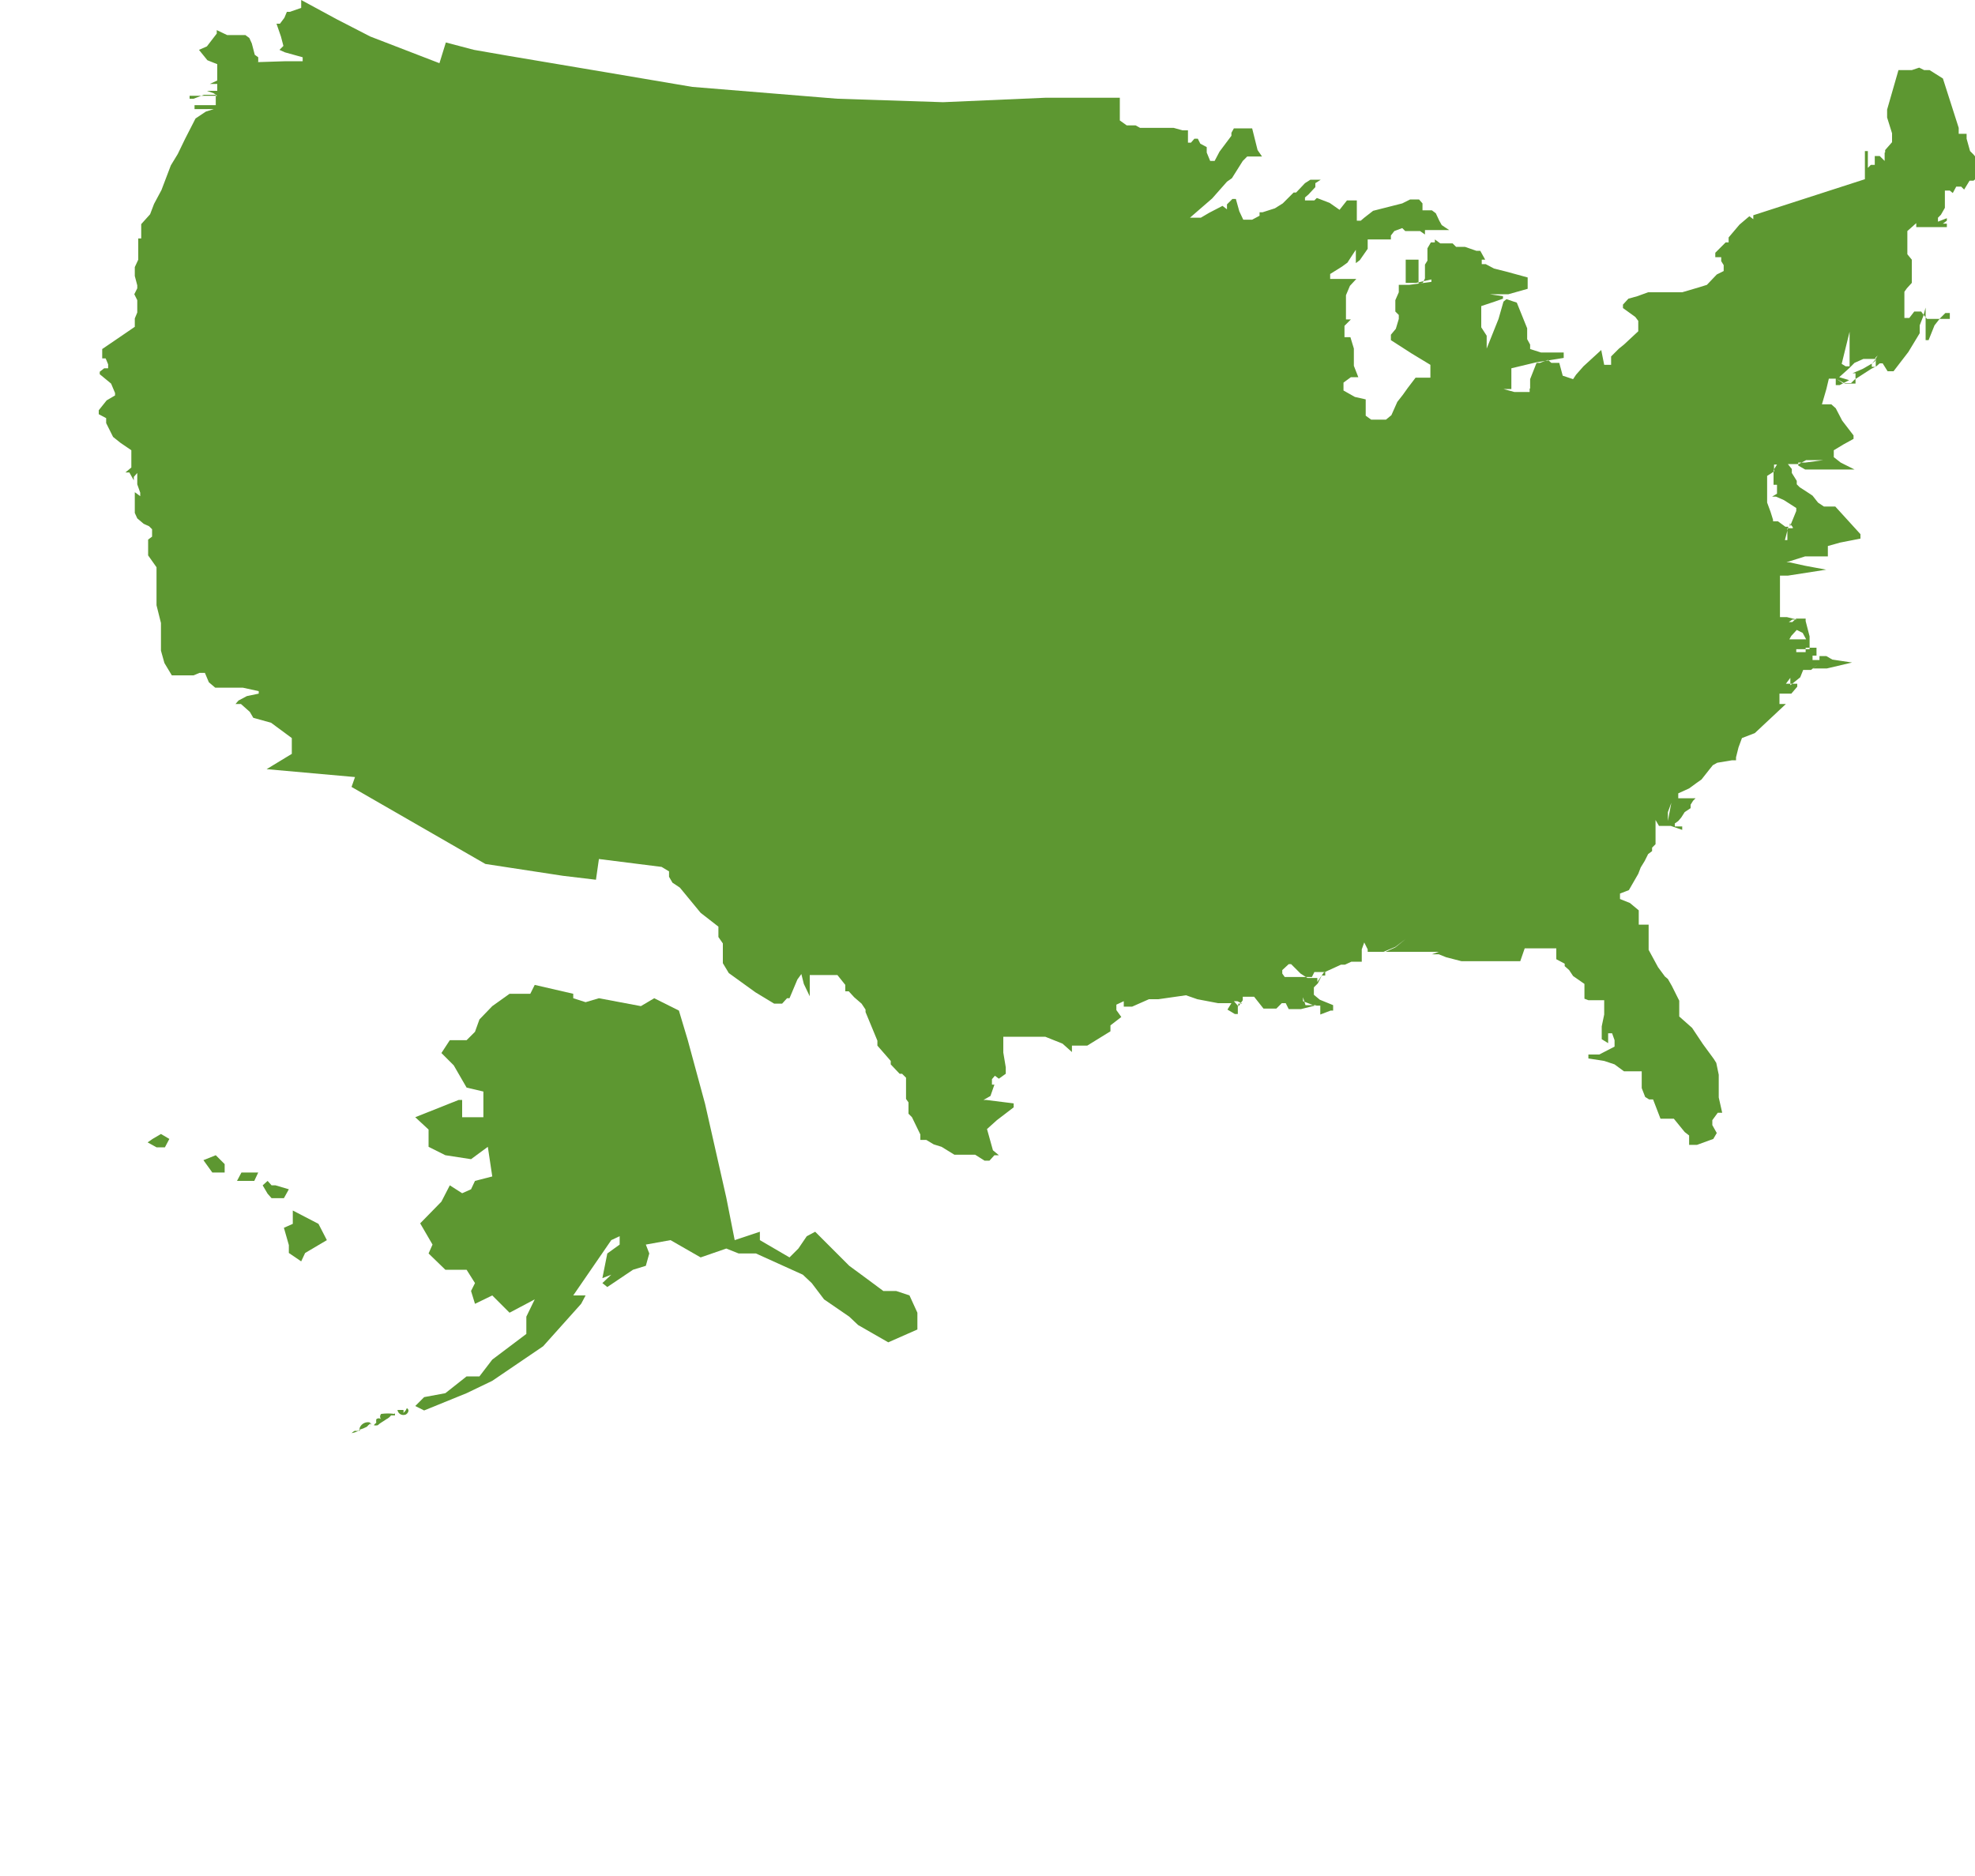 <?xml version="1.0" encoding="UTF-8"?>
<svg width="40pt" version="1.1" xmlns="http://www.w3.org/2000/svg" height="38pt" viewBox="0 0 40 38" xmlns:xlink="http://www.w3.org/1999/xlink">
 <defs>
  <clipPath id="Clip0">
   <path d="M0 0 L38.25 0 L38.25 29.03 L0 29.03 L0 0 Z" transform="translate(2, 0)"/>
  </clipPath>
 </defs>
 <g id="Background">
  <g id="states" clip-path="url(#Clip0)">
   <path style="fill:#5d9731; fill-rule:evenodd;stroke:none;" d="M33.51 4.36 L33.51 4.44 L33.51 4.44 L33.43 4.38 L33.23 4.55 L33.01 4.81 L33.01 4.81 L33.01 4.91 L32.95 4.91 L32.74 5.12 L32.74 5.12 L32.74 5.21 L32.8 5.21 L32.86 5.21 L32.86 5.21 L32.86 5.29 L32.91 5.37 L32.91 5.49 L32.77 5.56 L32.57 5.77 L32.41 5.82 L32.07 5.92 L31.95 5.92 L31.57 5.92 L31.38 5.92 L31.16 6 L30.98 6.05 L30.87 6.17 L30.87 6.24 L31.12 6.42 L31.18 6.5 L31.18 6.56 L31.18 6.56 L31.18 6.71 L30.89 6.98 L30.79 7.06 L30.63 7.22 L30.63 7.33 L30.63 7.39 L30.57 7.39 L30.49 7.39 L30.43 7.09 L30.07 7.42 L29.92 7.59 L29.86 7.68 L29.65 7.61 L29.58 7.35 L29.42 7.35 L29.35 7.29 L29.19 7.35 L29.12 7.35 L28.99 7.68 L28.99 7.87 L29.07 7.87 L29.07 7.87 L28.98 7.87 L28.98 7.94 L28.67 7.94 L28.45 7.88 L28.71 7.88 L28.81 7.88 L28.81 7.88 L28.61 7.88 L28.61 7.67 L28.61 7.61 L28.61 7.46 L29.11 7.34 L29.67 7.25 L29.67 7.14 L29.21 7.14 L28.99 7.07 L28.99 7.02 L28.99 7.02 L28.99 6.97 L28.99 6.97 L28.99 7.26 L28.99 7.14 L28.99 6.98 L28.93 6.87 L28.93 6.65 L28.72 6.13 L28.51 6.06 L28.45 6.11 L28.35 6.46 L28.11 7.06 L28.11 7.06 L28.11 6.8 L28 6.63 L28 6.54 L28 6.42 L28 6.26 L28 6.2 L28.27 6.11 L28.44 6.05 L28.44 6 L28.17 5.96 L28.55 5.96 L28.94 5.85 L28.94 5.62 L28.5 5.5 L28.26 5.44 L28.09 5.35 L28.01 5.35 L28.01 5.26 L28.08 5.26 L28.08 5.26 L27.98 5.08 L27.9 5.08 L27.67 5 L27.49 5 L27.42 4.93 L27.29 4.93 L27.17 4.93 L27.06 4.85 L27.06 4.91 L26.98 4.91 L26.91 5.03 L26.91 5.28 L26.91 5.28 L26.86 5.36 L26.86 5.44 L26.86 5.64 L26.81 5.74 L26.73 5.74 L26.73 5.66 L26.73 5.56 L26.73 5.47 L26.73 5.26 L26.47 5.26 L26.47 5.33 L26.47 5.56 L26.47 5.73 L26.54 5.73 L26.68 5.73 L26.99 5.66 L26.99 5.71 L26.54 5.77 L26.47 5.77 L26.47 5.77 L26.41 5.77 L26.47 5.77 L26.47 5.77 L26.33 5.77 L26.33 5.92 L26.26 6.08 L26.26 6.19 L26.26 6.31 L26.33 6.38 L26.33 6.46 L26.27 6.66 L26.17 6.78 L26.17 6.89 L26.59 7.16 L26.97 7.39 L26.97 7.65 L26.67 7.65 L26.51 7.86 L26.41 8 L26.3 8.14 L26.18 8.41 L26.07 8.5 L26.07 8.5 L25.96 8.5 L25.89 8.5 L25.77 8.5 L25.66 8.42 L25.66 8.42 L25.66 8.36 L25.66 8.16 L25.66 8.09 L25.44 8.04 L25.21 7.91 L25.21 7.75 L25.36 7.64 L25.46 7.64 L25.46 7.64 L25.51 7.64 L25.42 7.41 L25.42 7.06 L25.35 6.83 L25.23 6.83 L25.23 6.6 L25.36 6.47 L25.26 6.47 L25.26 6.38 L25.26 6.1 L25.26 6.1 L25.26 5.98 L25.34 5.79 L25.47 5.65 L25.07 5.65 L24.94 5.65 L24.94 5.55 L25.18 5.4 L25.29 5.32 L25.38 5.18 L25.46 5.06 L25.46 4.93 L25.46 4.93 L25.46 5.03 L25.46 5.1 L25.46 5.24 L25.46 5.33 L25.46 5.33 L25.54 5.27 L25.54 5.27 L25.7 5.04 L25.7 4.95 L25.7 4.85 L25.79 4.85 L26.17 4.85 L26.17 4.77 L26.24 4.68 L26.24 4.68 L26.4 4.62 L26.46 4.68 L26.51 4.68 L26.76 4.68 L26.86 4.75 L26.86 4.75 L26.86 4.66 L26.86 4.66 L26.96 4.66 L27.12 4.66 L27.17 4.66 L27.24 4.66 L27.33 4.66 L27.48 4.66 L27.35 4.66 L27.2 4.56 L27.15 4.47 L27.08 4.32 L27 4.26 L26.81 4.26 L26.81 4.26 L26.87 4.26 L26.81 4.26 L26.81 4.26 L26.81 4.12 L26.81 4.12 L26.74 4.04 L26.66 4.04 L26.56 4.04 L26.4 4.12 L25.81 4.27 L25.63 4.41 L25.56 4.47 L25.48 4.47 L25.48 4.06 L25.28 4.06 L25.13 4.25 L24.93 4.11 L24.67 4.01 L24.62 4.06 L24.43 4.06 L24.43 4.18 L24.43 4.12 L24.43 4 L24.43 4 L24.5 3.94 L24.64 3.79 L24.64 3.71 L24.64 3.71 L24.75 3.64 L24.75 3.64 L24.54 3.64 L24.43 3.71 L24.25 3.9 L24.2 3.9 L23.98 4.12 L23.82 4.22 L23.57 4.3 L23.51 4.3 L23.51 4.37 L23.36 4.45 L23.31 4.45 L23.18 4.45 L23.1 4.28 L23.03 4.03 L22.96 4.03 L22.85 4.14 L22.85 4.24 L22.76 4.17 L22.49 4.31 L22.32 4.41 L22.17 4.41 L22.1 4.41 L22.55 4.02 L22.85 3.68 L22.95 3.61 L23.17 3.26 L23.26 3.17 L23.34 3.17 L23.46 3.17 L23.56 3.17 L23.56 3.17 L23.47 3.04 L23.41 2.8 L23.36 2.6 L22.99 2.6 L22.94 2.69 L22.94 2.75 L22.7 3.07 L22.6 3.26 L22.51 3.26 L22.44 3.09 L22.44 2.98 L22.31 2.91 L22.26 2.81 L22.19 2.81 L22.19 2.81 L22.12 2.89 L22.06 2.89 L22.06 2.72 L22.06 2.64 L21.95 2.64 L21.77 2.59 L21.63 2.59 L21.72 2.59 L21.85 2.59 L21.85 2.59 L21.72 2.59 L21.53 2.59 L21.09 2.59 L21 2.54 L20.82 2.54 L20.68 2.44 L20.68 2.31 L20.68 2.17 L20.68 1.98 L20.56 1.98 L19.17 1.98 L17.1 2.07 L14.96 2 L14.96 2 L12.02 1.76 L10.13 1.44 L8.29 1.13 L7.6 1.01 L7.03 0.86 L6.9 1.28 L5.5 0.74 L4.82 0.39 L4.1 0 L4.1 0.16 L3.87 0.24 L3.81 0.24 L3.76 0.36 L3.67 0.48 L3.6 0.48 L3.6 0.48 L3.69 0.74 L3.74 0.93 L3.74 0.93 L3.66 1.01 L3.66 1.01 L3.77 1.06 L4.13 1.16 L4.13 1.24 L3.79 1.24 L3.17 1.26 L3.17 1.34 L3.17 1.39 L3.17 1.39 L3.17 1.26 L3.23 1.26 L3.23 1.16 L3.23 1.16 L3.16 1.11 L3.1 0.88 L3.05 0.77 L2.97 0.71 L2.88 0.71 L2.77 0.71 L2.6 0.71 L2.39 0.61 L2.39 0.68 L2.19 0.94 L2.03 1.01 L2.2 1.22 L2.4 1.3 L2.4 1.63 L2.4 1.63 L2.25 1.7 L2.06 1.7 L2.4 1.7 L2.4 1.84 L2.19 1.84 L2.33 1.89 L2.4 1.94 L1.84 1.94 L1.84 2 L1.84 2 L1.92 2 L2.13 1.92 L2.37 1.92 L2.37 2.13 L1.94 2.13 L1.94 2.21 L2.33 2.21 L2.33 2.21 L2.17 2.26 L1.96 2.4 L1.75 2.81 L1.6 3.12 L1.46 3.35 L1.27 3.85 L1.12 4.13 L1.04 4.34 L0.86 4.54 L0.86 4.54 L0.86 4.68 L0.86 4.68 L0.86 4.77 L0.86 4.83 L0.8 4.83 L0.8 4.9 L0.8 5.26 L0.73 5.41 L0.73 5.49 L0.73 5.59 L0.78 5.78 L0.78 5.78 L0.78 5.84 L0.72 5.96 L0.78 6.08 L0.78 6.33 L0.73 6.45 L0.73 6.45 L0.73 6.57 L0.73 6.62 L0.32 6.9 L0.07 7.07 L0.07 7.26 L0.14 7.26 L0.19 7.38 L0.19 7.46 L0.11 7.46 L0.02 7.53 L0.02 7.58 L0.25 7.77 L0.33 7.96 L0.33 8.01 L0.16 8.11 L0 8.31 L0 8.39 L0.15 8.47 L0.15 8.57 L0.29 8.85 L0.44 8.97 L0.66 9.12 L0.66 9.47 L0.54 9.57 L0.62 9.57 L0.71 9.73 L0.71 9.73 L0.71 9.62 L0.71 9.62 L0.71 9.71 L0.71 9.71 L0.71 9.66 L0.78 9.58 L0.78 9.58 L0.78 9.81 L0.84 9.98 L0.84 10.05 L0.84 10.05 L0.73 9.97 L0.73 9.97 L0.73 9.71 L0.73 9.71 L0.73 9.86 L0.73 9.92 L0.73 10.01 L0.73 10.09 L0.73 10.39 L0.78 10.5 L0.91 10.61 L1.02 10.66 L1.08 10.72 L1.08 10.87 L1 10.93 L1 10.93 L1 11 L1 11.25 L1.17 11.49 L1.17 11.58 L1.17 11.67 L1.17 11.78 L1.17 12.26 L1.26 12.62 L1.26 12.69 L1.26 12.69 L1.26 12.78 L1.26 12.78 L1.26 12.87 L1.26 13.03 L1.26 13.1 L1.26 13.18 L1.33 13.43 L1.48 13.68 L1.59 13.68 L1.92 13.68 L2.04 13.63 L2.15 13.63 L2.23 13.82 L2.36 13.93 L2.47 13.93 L2.92 13.93 L3.24 14 L3.24 14.05 L3 14.1 L2.83 14.19 L2.77 14.26 L2.88 14.26 L3.06 14.42 L3.13 14.54 L3.49 14.64 L3.91 14.95 L3.91 15.27 L3.4 15.58 L3.4 15.58 L5.19 15.74 L5.12 15.94 L7.83 17.5 L9.4 17.74 L9.4 17.74 L10.07 17.82 L10.13 17.4 L11.4 17.56 L11.55 17.65 L11.55 17.76 L11.62 17.88 L11.77 17.98 L12.19 18.49 L12.55 18.77 L12.55 18.83 L12.55 18.9 L12.55 18.98 L12.55 18.98 L12.64 19.11 L12.64 19.4 L12.64 19.51 L12.76 19.71 L13.3 20.1 L13.68 20.33 L13.77 20.33 L13.84 20.33 L13.94 20.22 L13.99 20.22 L14.15 19.84 L14.23 19.73 L14.28 19.93 L14.4 20.18 L14.4 20.18 L14.4 19.9 L14.4 19.75 L14.46 19.75 L14.74 19.75 L14.74 19.75 L14.89 19.75 L14.96 19.75 L15.12 19.95 L15.12 20.15 L15.12 20.15 L15.12 20.08 L15.12 20.08 L15.19 20.08 L15.3 20.2 L15.45 20.33 L15.53 20.45 L15.53 20.5 L15.77 21.08 L15.77 21.18 L16.04 21.49 L16.04 21.56 L16.22 21.75 L16.27 21.75 L16.35 21.83 L16.35 22.26 L16.4 22.33 L16.4 22.56 L16.47 22.63 L16.64 22.98 L16.64 23.09 L16.76 23.09 L16.91 23.18 L17.07 23.23 L17.33 23.39 L17.69 23.39 L17.75 23.39 L17.94 23.51 L18.04 23.51 L18.14 23.4 L18.36 23.4 L18.52 23.4 L18.52 23.4 L18.29 23.4 L18.23 23.4 L18.11 23.3 L17.99 22.87 L18.19 22.69 L18.53 22.43 L18.53 22.35 L17.97 22.28 L17.92 22.28 L18.06 22.2 L18.14 21.97 L18.09 21.97 L18.09 21.86 L18.15 21.79 L18.23 21.85 L18.37 21.75 L18.37 21.62 L18.32 21.32 L18.32 21 L19.17 21 L19.52 21.14 L19.71 21.31 L19.71 21.31 L19.71 21.24 L19.71 21.24 L19.71 21.18 L19.71 21.18 L19.89 21.18 L20.02 21.18 L20.49 20.89 L20.49 20.77 L20.71 20.6 L20.71 20.6 L20.61 20.46 L20.61 20.35 L20.76 20.28 L20.76 20.28 L20.76 20.39 L20.76 20.39 L20.93 20.39 L20.93 20.39 L21.27 20.24 L21.46 20.24 L21.46 20.24 L22.02 20.16 L22.25 20.24 L22.67 20.32 L22.94 20.32 L22.86 20.45 L23.01 20.54 L23.07 20.54 L23.07 20.37 L23.07 20.37 L22.99 20.28 L22.99 20.28 L23.06 20.28 L23.16 20.33 L23.08 20.33 L23.08 20.39 L23.17 20.26 L23.17 20.26 L23.17 20.19 L23.28 20.19 L23.4 20.19 L23.59 20.43 L23.71 20.43 L23.71 20.43 L23.85 20.43 L23.96 20.32 L23.96 20.32 L24.04 20.32 L24.04 20.32 L24.1 20.44 L24.35 20.44 L24.67 20.36 L24.67 20.36 L24.44 20.36 L24.39 20.2 L24.39 20.2 L24.39 20.28 L24.62 20.37 L24.74 20.37 L24.74 20.55 L24.95 20.47 L25 20.47 L25 20.42 L25 20.36 L24.73 20.25 L24.61 20.15 L24.61 20 L24.69 19.92 L24.77 19.76 L24.84 19.76 L24.84 19.69 L24.84 19.69 L24.78 19.69 L24.67 19.69 L24.67 19.69 L24.62 19.69 L24.57 19.79 L24.57 19.79 L24.52 19.79 L24.47 19.79 L24.47 19.79 L24.4 19.79 L24.35 19.79 L24.25 19.79 L24.1 19.79 L24.02 19.79 L23.97 19.72 L23.97 19.65 L24.1 19.53 L24.15 19.53 L24.15 19.53 L24.34 19.72 L24.48 19.81 L24.56 19.81 L24.68 19.81 L24.68 19.89 L24.68 19.89 L24.81 19.7 L25.16 19.54 L25.24 19.54 L25.37 19.48 L25.37 19.48 L25.45 19.48 L25.45 19.48 L25.58 19.48 L25.58 19.43 L25.58 19.23 L25.63 19.09 L25.7 19.23 L25.7 19.28 L25.75 19.28 L25.98 19.28 L26.06 19.28 L26.26 19.19 L26.47 19.02 L26.47 19.02 L26.26 19.18 L26.02 19.28 L26.02 19.28 L27.14 19.28 L27 19.33 L27.14 19.33 L27.29 19.39 L27.6 19.47 L27.79 19.47 L27.79 19.47 L28.07 19.47 L28.07 19.47 L28.2 19.47 L28.2 19.47 L28.48 19.47 L28.79 19.47 L28.88 19.21 L29.52 19.21 L29.52 19.43 L29.69 19.52 L29.69 19.57 L29.78 19.65 L29.86 19.77 L30.09 19.93 L30.09 20.23 L30.17 20.26 L30.35 20.26 L30.49 20.26 L30.49 20.19 L30.49 20.19 L30.49 20.35 L30.49 20.55 L30.44 20.79 L30.44 20.99 L30.44 21.05 L30.57 21.13 L30.57 21.05 L30.57 21.05 L30.57 20.93 L30.57 20.93 L30.65 20.93 L30.7 21.07 L30.7 21.07 L30.7 21.02 L30.7 21.02 L30.7 21.07 L30.7 21.14 L30.7 21.2 L30.39 21.36 L30.17 21.36 L30.17 21.44 L30.49 21.49 L30.7 21.56 L30.89 21.7 L31.15 21.7 L31.25 21.7 L31.25 21.92 L31.25 22.04 L31.32 22.22 L31.4 22.27 L31.48 22.27 L31.63 22.66 L31.63 22.66 L31.82 22.66 L31.9 22.66 L32.12 22.93 L32.21 23 L32.21 23 L32.21 23.19 L32.21 23.19 L32.28 23.19 L32.37 23.19 L32.7 23.07 L32.77 22.95 L32.77 22.95 L32.68 22.79 L32.68 22.69 L32.79 22.54 L32.88 22.54 L32.81 22.23 L32.81 22.07 L32.81 21.77 L32.76 21.53 L32.71 21.45 L32.49 21.15 L32.27 20.82 L32.01 20.59 L32.01 20.59 L32.01 20.45 L32.01 20.27 L31.86 19.97 L31.78 19.83 L31.72 19.78 L31.72 19.78 L31.58 19.59 L31.39 19.24 L31.39 19.03 L31.39 18.73 L31.39 18.73 L31.26 18.73 L31.19 18.73 L31.19 18.51 L31.19 18.44 L31.01 18.29 L30.81 18.21 L30.81 18.1 L30.99 18.03 L31.18 17.7 L31.23 17.57 L31.31 17.44 L31.38 17.3 L31.46 17.24 L31.46 17.24 L31.46 17.17 L31.53 17.1 L31.53 16.86 L31.53 16.61 L31.53 16.61 L31.6 16.73 L31.84 16.73 L32.07 16.81 L32.07 16.74 L31.92 16.74 L31.92 16.74 L31.92 16.68 L31.99 16.63 L32.05 16.56 L32.12 16.45 L32.24 16.37 L32.24 16.3 L32.29 16.22 L32.34 16.17 L32.34 16.17 L32.39 16.17 L32.19 16.17 L31.99 16.17 L31.99 16.07 L32.21 15.97 L32.36 15.86 L32.46 15.79 L32.61 15.6 L32.69 15.5 L32.78 15.45 L32.78 15.45 L33.08 15.4 L33.16 15.4 L33.16 15.34 L33.21 15.14 L33.28 14.95 L33.54 14.85 L34.17 14.26 L34.17 14.26 L34.04 14.26 L34.04 14.05 L34.17 14.05 L34.17 14.05 L34.28 14.05 L34.4 13.91 L34.4 13.85 L34.3 13.85 L34.17 13.85 L33.91 13.85 L33.91 13.85 L34.17 13.85 L34.17 13.85 L34.17 13.68 L34.17 13.85 L34.26 13.73 L34.26 13.73 L34.26 13.79 L34.26 13.88 L34.46 13.72 L34.46 13.72 L34.52 13.57 L34.68 13.57 L34.84 13.44 L34.84 13.44 L34.72 13.54 L35 13.54 L35.51 13.42 L35.51 13.42 L35.11 13.36 L34.99 13.29 L34.9 13.29 L34.85 13.29 L34.85 13.37 L34.71 13.37 L34.71 13.28 L34.71 13.28 L34.79 13.28 L34.79 13.12 L34.57 13.12 L34.57 13.34 L34.57 13.39 L34.57 13.39 L34.57 13.34 L34.57 13.34 L34.57 13.43 L34.57 13.53 L34.57 13.53 L34.57 13.43 L34.57 13.31 L34.57 13.31 L34.57 13.21 L34.48 13.21 L34.38 13.21 L34.38 13.15 L34.57 13.15 L34.65 13.15 L34.65 13.15 L34.65 13.07 L34.65 12.98 L34.65 12.9 L34.65 12.9 L34.65 13.02 L34.65 13.02 L34.65 12.94 L34.65 12.94 L34.65 12.89 L34.57 12.58 L34.57 12.53 L34.46 12.53 L34.38 12.53 L34.3 12.6 L34.23 12.6 L34.3 12.55 L34.39 12.55 L34.39 12.55 L34.19 12.5 L34.19 12.5 L34.05 12.5 L34.05 12.5 L34.05 11.66 L34.05 11.66 L34.13 11.66 L34.21 11.66 L34.21 11.66 L34.98 11.54 L34.98 11.54 L34.54 11.54 L34.29 11.54 L34.2 11.54 L34.64 11.54 L34.99 11.54 L34.99 11.54 L34.56 11.46 L34.24 11.39 L34.18 11.39 L34.18 11.39 L34.56 11.27 L34.82 11.27 L35.02 11.27 L35.02 11.06 L35.27 10.99 L35.68 10.91 L35.68 10.82 L35.17 10.26 L34.94 10.26 L34.82 10.18 L34.71 10.04 L34.59 9.96 L34.45 9.87 L34.39 9.81 L34.39 9.74 L34.29 9.58 L34.29 9.5 L34.21 9.4 L34.43 9.4 L34.43 9.4 L34.58 9.32 L34.93 9.32 L34.93 9.32 L34.56 9.37 L34.42 9.37 L34.42 9.37 L34.42 9.43 L34.56 9.51 L34.56 9.51 L35.56 9.51 L35.56 9.51 L35.28 9.37 L35.14 9.26 L35.14 9.12 L35.34 9 L35.54 8.89 L35.54 8.82 L35.31 8.52 L35.18 8.27 L35.09 8.19 L34.96 8.19 L34.9 8.19 L34.9 8.19 L34.99 7.88 L35.04 7.67 L35.18 7.67 L35.18 7.8 L35.26 7.8 L35.45 7.7 L35.45 7.7 L35.25 7.64 L35.45 7.46 L35.56 7.35 L35.56 7.35 L35.74 7.27 L35.99 7.27 L35.99 7.27 L35.99 7.19 L36.11 7.19 L36.11 7.19 L35.99 7.19 L35.99 7.38 L35.99 7.38 L35.99 7.43 L35.91 7.43 L35.91 7.43 L35.91 7.37 L35.96 7.31 L36.03 7.2 L36.03 7.2 L35.98 7.25 L35.98 7.31 L35.92 7.36 L35.73 7.47 L35.52 7.56 L35.58 7.56 L35.58 7.77 L35.37 7.77 L35.2 7.68 L35.2 7.68 L35.32 7.76 L35.49 7.76 L35.56 7.69 L35.9 7.47 L36 7.42 L36.07 7.36 L36.13 7.36 L36.23 7.52 L36.35 7.52 L36.65 7.13 L36.88 6.75 L36.88 6.75 L36.88 6.59 L36.95 6.41 L37 6.23 L37 6.23 L37 6.38 L37 6.89 L37.06 6.89 L37.18 6.59 L37.29 6.45 L37.4 6.34 L37.49 6.34 L37.49 6.46 L37.41 6.46 L37.26 6.46 L37.03 6.46 L36.96 6.38 L36.91 6.31 L36.77 6.31 L36.67 6.44 L36.57 6.44 L36.57 6.22 L36.57 6.03 L36.57 5.91 L36.57 5.91 L36.62 5.84 L36.72 5.73 L36.72 5.26 L36.63 5.15 L36.63 4.85 L36.63 4.78 L36.63 4.78 L36.63 4.68 L36.81 4.52 L36.81 4.52 L36.81 4.6 L37.17 4.6 L37.43 4.6 L37.43 4.53 L37.19 4.53 L37.35 4.53 L37.43 4.47 L37.43 4.42 L37.25 4.49 L37.25 4.49 L37.17 4.49 L37.25 4.49 L37.25 4.41 L37.31 4.35 L37.39 4.21 L37.39 3.86 L37.49 3.86 L37.55 3.91 L37.55 3.91 L37.62 3.78 L37.72 3.78 L37.78 3.84 L37.89 3.66 L37.97 3.66 L38.13 3.52 L38.13 3.46 L38.13 3.46 L38.18 3.46 L38.25 3.46 L38.25 3.38 L38.25 3.31 L38.19 3.31 L38.14 3.31 L38.14 3.24 L38.14 3.24 L38.14 3.19 L38.09 3.19 L38.02 3.32 L38.02 3.32 L38.02 3.19 L37.97 3.13 L37.9 3.06 L37.83 2.81 L37.83 2.81 L37.83 2.71 L37.83 2.71 L37.73 2.71 L37.67 2.71 L37.67 2.71 L37.67 2.59 L37.67 2.59 L37.35 1.59 L37.08 1.42 L36.97 1.42 L36.97 1.42 L36.87 1.37 L36.72 1.42 L36.66 1.42 L36.61 1.42 L36.61 1.42 L36.54 1.42 L36.45 1.42 L36.22 2.22 L36.22 2.26 L36.22 2.31 L36.22 2.31 L36.22 2.38 L36.32 2.7 L36.32 2.88 L36.18 3.04 L36.18 3.09 L36.17 3.09 L36.17 3.26 L36.07 3.16 L35.97 3.16 L35.97 3.26 L35.97 3.34 L35.89 3.34 L35.83 3.4 L35.83 3.4 L35.83 3.18 L35.83 3.06 L35.77 3.06 L35.77 3.26 L35.77 3.42 L35.77 3.63 Z M26.77 18.87 L26.77 18.87 Z M34.77 12.93 L34.77 12.93 L34.7 12.93 L34.77 12.93 Z M34.28 12.88 L34.39 12.76 L34.51 12.82 L34.58 12.95 L34.24 12.95 L34.28 12.88 Z M31.78 16.45 L31.78 16.63 L31.78 16.63 L31.85 16.26 L31.85 16.26 L31.78 16.45 Z M34.38 10.29 L34.38 10.35 L34.25 10.67 L34.25 10.67 L34.25 10.6 L34.25 10.6 L34.31 10.68 L34.31 10.9 L34.31 10.9 L34.31 10.7 L34.2 10.7 L34.2 10.7 L34.2 10.94 L34.15 10.94 L34.22 10.67 L34.16 10.67 L34.01 10.56 L33.91 10.56 L33.91 10.68 L33.91 10.68 L33.91 10.95 L33.91 10.95 L33.91 10.75 L33.91 10.63 L33.91 10.53 L33.86 10.37 L33.79 10.18 L33.79 10.1 L33.79 10.01 L33.79 9.7 L33.79 9.7 L33.79 9.64 L33.93 9.55 L33.93 9.55 L33.93 9.41 L33.99 9.41 L33.99 9.41 L33.92 9.52 L33.92 9.59 L33.92 9.64 L33.92 9.72 L33.92 9.82 L33.99 9.82 L33.99 10 L33.99 10 L33.89 10.06 L33.89 10.06 L33.97 10.06 L33.97 10.06 L34.13 10.13 L34.38 10.29 Z M35.38 7.42 L35.38 7.42 L35.3 7.37 L35.46 6.72 L35.46 7.37 L35.46 7.42 L35.38 7.42 Z M36.99 6.67 L36.99 6.67 Z" transform="translate(2, 0)"/>
   <path style="fill:#5d9731; fill-rule:evenodd;stroke:none;" d="M0 0.35 L0.1 0.7 L0.1 0.86 L0.35 1.03 L0.43 0.86 L0.87 0.6 L0.7 0.27 L0.18 0 L0.18 0.27 L0 0.35 Z" transform="translate(5.75, 24.52)"/>
   <path style="fill:#5d9731; fill-rule:evenodd;stroke:none;" d="M0.18 0.35 L0.43 0.35 L0.53 0.17 L0.26 0.09 L0.18 0.09 L0.1 0 L0 0.09 L0.1 0.26 L0.18 0.35 Z" transform="translate(5.32, 23.92)"/>
   <path style="fill:#5d9731; fill-rule:evenodd;stroke:none;" d="M0 0.17 L0.35 0.17 L0.43 0 L0.09 0 L0 0.17 Z" transform="translate(4.8, 23.75)"/>
   <path style="fill:#5d9731; fill-rule:evenodd;stroke:none;" d="M0 0.17 L0.18 0.27 L0.35 0.27 L0.44 0.1 L0.27 0 L0.1 0.1 L0 0.17 Z" transform="translate(2.99, 22.97)"/>
   <path style="fill:#5d9731; fill-rule:evenodd;stroke:none;" d="M0.18 0.35 L0.43 0.35 L0.43 0.18 L0.25 0 L0 0.1 L0.18 0.35 Z" transform="translate(4.12, 23.4)"/>
   <path style="fill:#5d9731; fill-rule:evenodd;stroke:none;" d="M0.53 1.38 L0.78 1.63 L1.04 2.08 L1.38 2.16 L1.38 2.68 L0.95 2.68 L0.95 2.33 L0.88 2.33 L0 2.68 L0.27 2.93 L0.27 3.28 L0.61 3.45 L1.13 3.53 L1.47 3.28 L1.56 3.88 L1.21 3.97 L1.13 4.14 L0.95 4.22 L0.7 4.06 L0.53 4.39 L0.1 4.83 L0.35 5.26 L0.27 5.44 L0.61 5.77 L1.04 5.77 L1.21 6.04 L1.13 6.2 L1.21 6.46 L1.56 6.29 L1.91 6.64 L2.42 6.37 L2.25 6.72 L2.25 7.07 L1.56 7.59 L1.3 7.93 L1.04 7.93 L0.61 8.27 L0.18 8.35 L0 8.53 L0.18 8.62 L1.04 8.27 L1.56 8.02 L2.59 7.32 L3.36 6.46 L3.45 6.29 L3.2 6.29 L3.97 5.17 L4.14 5.09 L4.14 5.26 L3.89 5.44 L3.79 5.94 L3.97 5.87 L3.79 6.04 L3.89 6.12 L4.41 5.77 L4.67 5.69 L4.74 5.44 L4.67 5.26 L5.17 5.17 L5.78 5.52 L6.3 5.34 L6.55 5.44 L6.9 5.44 L7.85 5.87 L8.03 6.04 L8.28 6.37 L8.79 6.72 L8.97 6.89 L9.58 7.24 L10.17 6.98 L10.17 6.64 L10.01 6.29 L9.74 6.2 L9.48 6.2 L9.13 5.94 L8.79 5.69 L8.1 5 L7.93 5.09 L7.76 5.34 L7.58 5.52 L6.98 5.17 L6.98 5 L6.47 5.17 L6.3 4.31 L5.87 2.41 L5.52 1.12 L5.34 0.52 L4.84 0.27 L4.57 0.43 L3.72 0.27 L3.45 0.35 L3.2 0.27 L3.2 0.18 L2.42 0 L2.33 0.18 L1.91 0.18 L1.56 0.43 L1.3 0.7 L1.21 0.95 L1.04 1.12 L0.7 1.12 L0.53 1.38 Z" transform="translate(8.41, 19.95)"/>
   <path style="fill:#5d9731; fill-rule:evenodd;stroke:none;" d="M0.12 0.11 C0.126 0.094 0.126 0.076 0.12 0.06 C0.12 0.06 0.01 0.06 0 0.06 C0.005 0.092 0.023 0.121 0.049 0.14 C0.075 0.158 0.108 0.166 0.14 0.16 C0.19 0.16 0.25 0.08 0.21 0.04 C0.17 0 0.21 0.04 0.12 0.12 " transform="translate(8.05, 28.5)"/>
   <path style="fill:#5d9731; fill-rule:evenodd;stroke:none;" d="M0.42 0.07 C0.33 0.058 0.24 0.058 0.15 0.07 C0.121 0.101 0.121 0.149 0.15 0.18 C0.137 0.167 0.119 0.159 0.1 0.159 C0.081 0.159 0.063 0.167 0.05 0.18 C0.048 0.203 0.048 0.227 0.05 0.25 C0.03 0.264 0.014 0.28 8.52651e-14 0.3 L0 0.3 C0.026 0.306 0.054 0.306 0.08 0.3 C0.13 0.25 0.2 0.22 0.25 0.18 C0.289 0.162 0.324 0.134 0.35 0.1 L0.43 0.1 C0.43 0.1 0.43 0.1 0.43 0.05 C0.43 0 0.43 0.05 0.43 0.05 L0.43 0.05 L0.42 0.07 Z" transform="translate(7.57, 28.57)"/>
   <path style="fill:#5d9731; fill-rule:evenodd;stroke:none;" d="M0.41 0.122 C0.41 0.122 0.47 0.032 0.41 0.012 C0.332 0 0.254 0.041 0.22 0.112 C0.209 0.134 0.209 0.16 0.22 0.182 L0.17 0.182 C0.154 0.189 0.136 0.189 0.12 0.182 C0.094 0.194 0.07 0.211 0.05 0.232 C0.05 0.232 0 0.232 0.05 0.232 C0.147 0.214 0.181 0.191 0.21 0.162 C0.262 0.148 0.312 0.128 0.36 0.102 C0.36 0.102 0.41 0.042 0.45 0.032 L0.45 0.032 L0.41 0.122 Z" transform="translate(7.07, 28.798)"/>
  </g>
 </g>
</svg>
